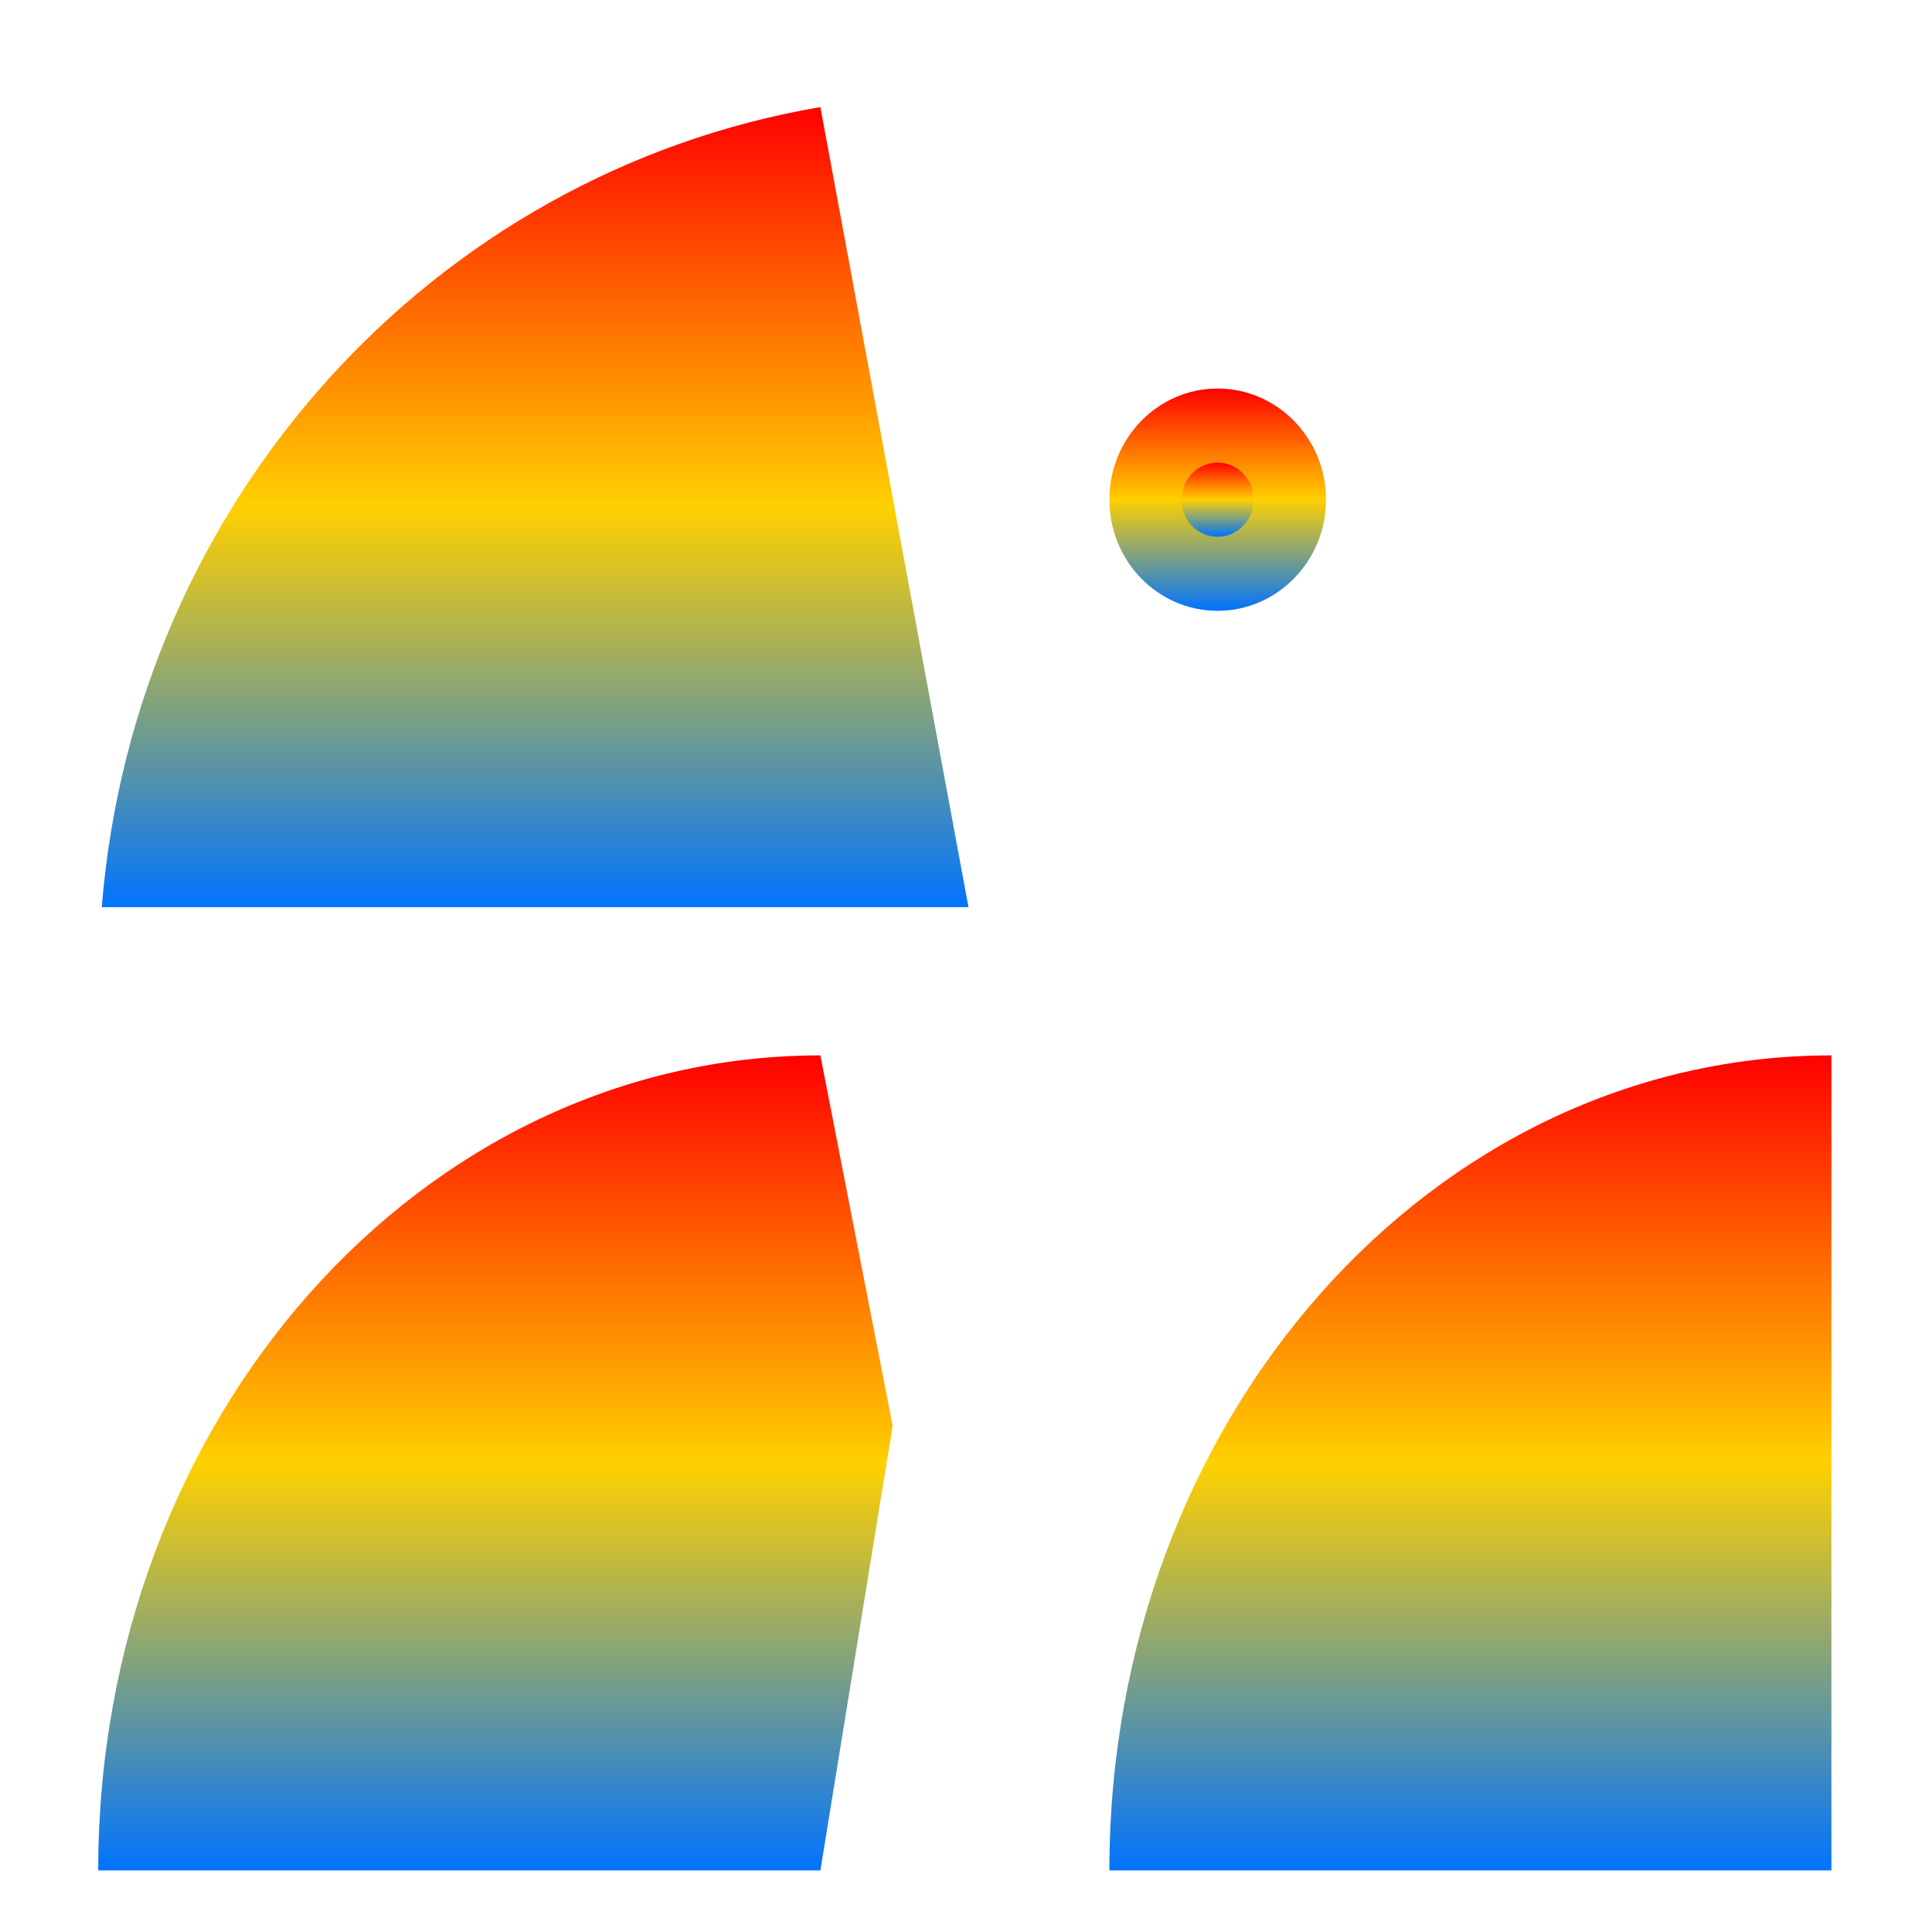 <svg xmlns="http://www.w3.org/2000/svg" xmlns:xlink="http://www.w3.org/1999/xlink" width="64" height="64" viewBox="0 0 64 64" version="1.1"><defs><linearGradient id="linear0" x1="0%" x2="0%" y1="0%" y2="100%"><stop offset="0%" style="stop-color:#ff0000; stop-opacity:1"/><stop offset="50%" style="stop-color:#ffd000; stop-opacity:1"/><stop offset="100%" style="stop-color:#0073ff; stop-opacity:1"/></linearGradient></defs><g id="surface1"><path style=" stroke:none;fill-rule:nonzero;fill:url(#linear0);" d="M 27.176 3.547 C 14.328 5.738 4.453 16.602 3.371 30.051 L 32.082 30.051 Z M 27.176 3.547 "/><path style=" stroke:none;fill-rule:nonzero;fill:url(#linear0);" d="M 27.176 34.961 C 13.922 34.961 3.254 47.012 3.254 61.961 L 27.176 61.961 L 29.57 47.234 Z M 27.176 34.961 "/><path style=" stroke:none;fill-rule:nonzero;fill:url(#linear0);" d="M 43.926 16.551 C 43.926 18.586 42.312 20.234 40.336 20.234 C 38.352 20.234 36.75 18.586 36.75 16.551 C 36.75 14.52 38.352 12.871 40.336 12.871 C 42.312 12.871 43.926 14.52 43.926 16.551 Z M 43.926 16.551 "/><path style=" stroke:none;fill-rule:nonzero;fill:url(#linear0);" d="M 60.668 34.961 C 47.414 34.961 36.75 47.012 36.75 61.961 L 60.668 61.961 Z M 60.668 34.961 "/><path style=" stroke:none;fill-rule:nonzero;fill:url(#linear0);" d="M 41.527 16.551 C 41.527 17.23 40.996 17.781 40.336 17.781 C 39.672 17.781 39.137 17.23 39.137 16.551 C 39.137 15.875 39.672 15.324 40.336 15.324 C 40.996 15.324 41.527 15.875 41.527 16.551 Z M 41.527 16.551 "/></g></svg>
